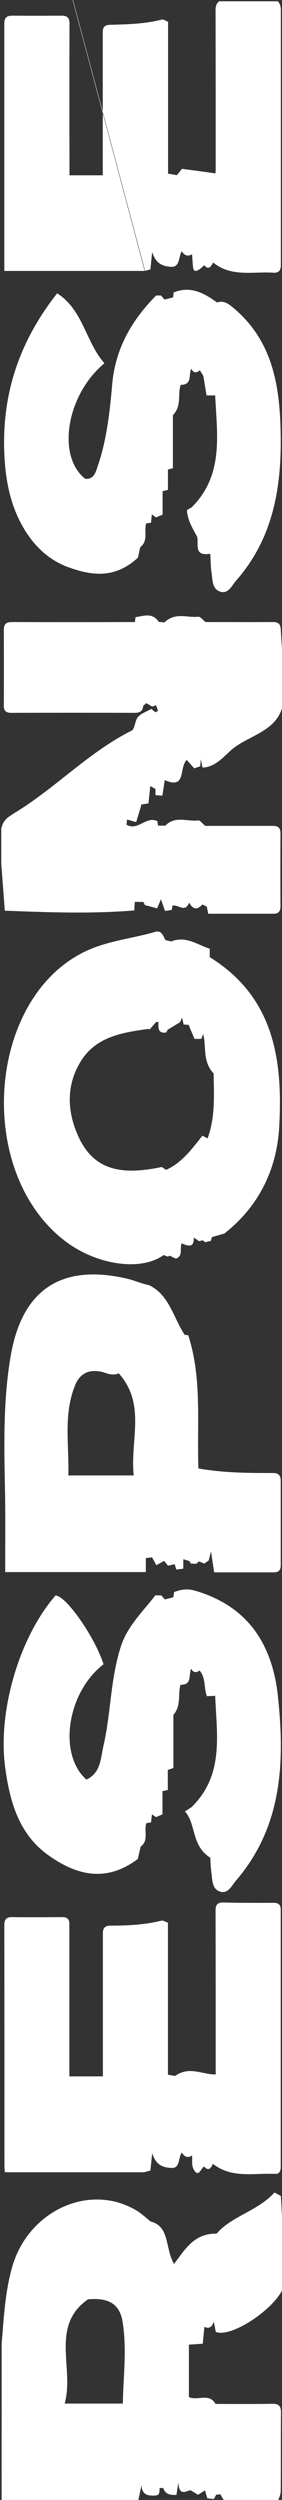 <?xml version="1.0" encoding="utf-8"?>
<!-- Generator: Adobe Illustrator 23.0.1, SVG Export Plug-In . SVG Version: 6.00 Build 0)  -->
<svg version="1.1" id="Layer_1" xmlns="http://www.w3.org/2000/svg" xmlns:xlink="http://www.w3.org/1999/xlink" x="0px" y="0px"
	 viewBox="0 0 222 1963.6" style="enable-background:new 0 0 222 1963.6;" xml:space="preserve">
<rect x="0" y="0" width="222" height="1963.6" fill="#333333" stroke="none"/>
<style type="text/css">
	.st0{fill:#FFFFFF;}
</style>
<title>Response_White</title>
<g>
	<g id="Layer_1-2">
		<path class="st0" d="M159.7,974.2c-0.1,0-0.2,0.1-0.4,0.1L159.7,974.2c0.3,0.3,0.7,0.6,1,0.8L159.7,974.2z"/>
		<path class="st0" d="M1.2,653v0.5c0,0.4,0,0.8,0,1.2v-2.4C1.2,652.6,1.2,652.8,1.2,653z"/>
		<path class="st0" d="M170.6,1754.4c-18.3-0.3-25.3,13.2-33.6,23.8c-7.2-12.1-3.1-29.4-18.4-33.3c-4.4-3.5-7.3-6.3-10.6-8.3
			c-36.7-22.5-85.3-0.8-98.3,43.6C4,1800,3,1820.5,1.3,1840.9v46.7l2.2,67.9c0.1,2.1,0,4.2,0,9.2h105.2l2.7-12.8
			c0.3,7.8,5.1,8.6,10.9,8.2c4-0.2,3-3.5,3.4-5.9h2.8c1.6,5,5.6,5.7,10.4,5.4l1.5-9.8c0.6,11.8,6.6,6.3,9.6,6.2l5.9,3.5
			c1.9-1.2,3.6-2.2,5.5-3.4l1.8,6.2c1.7,0.2,3.4,0.4,5.1,0.6l1.9-3.4c1.2-0.1,2.5-0.3,3.2-0.4l3.3,5.5h42.1c0.8-2.7,2.2-5.3,2.2-7.9
			c0.2-20.7,0-41.4,0.2-62.1c0-4.9-2-6.6-6.7-6.5c-15,0.2-30.1,0.1-44.8,0.1c-5.2-9-14.1-2.2-21-5.4v-41.2c3.6-0.2,7.1-0.5,10.9-0.7
			l1.3-13.3c3.8,1.8,6,0.3,7.4-4.1l1.6,8.1c12.1,5,47.2-18.4,53.5-35.5v-29.8l-2.3-41.5c-1.4-0.7-2.8-1.5-5-2.7
			C202.9,1736.7,182,1740.8,170.6,1754.4z M96.6,1824.2c3.3,21.2,0.5,42.3,0.1,63.7H50.9c7.8-27.6-11.7-61,18.4-81.9
			C86.1,1804.5,94.5,1810.1,96.6,1824.2z"/>
		<path class="st0" d="M156.1,484.4c1.5-0.2,3.4,2.4,5.7,4.2c17,0,35.1,0.1,53.2,0c3.9,0,5.8,1.5,6,5.5c0.6,10.5,1.4,21,2.1,31.5
			v25.8c-3.5,23.2-26.6,25.5-40.6,37.3c-6.5,5.5-12.7,13.8-23.1,14.2l-1.3-6.6l-0.5,5.6c-1.7,0.6-3.3,1.1-4.7,1.6l-5.9-6.6
			c-6.2,5.8-0.1,23.6-17.3,15.8l-1.9,12.3c-1.9-0.2-3.5-0.3-5.4-0.5v-4.8l-4.1-2.3l-1.4,13.6c-1.8,0.3-3.6,0.6-5.9,1v0.3v0.3v0.3
			v0.3c-2,6.7-2.8,9.2-3.8,12.5c-2.3-0.6-4.7-1.3-7.2-2l-0.4,4.1c9.1,5.2,15.4-7.2,24.3-2.8l0.5,3.5h5.8c7.9-8.1,17.4-2.9,25.8-4.1
			c1.5-0.2,3.3,2.5,5.6,4.3c17.1,0,35.3,0,53.5,0c4,0,5.7,1.8,5.7,5.8c-0.1,19.2-0.1,38.4,0,57.6c0,3.8-1.8,5.7-5.6,5.6
			c-17.3,0-34.5,0-51.3,0l-1.1-5.6c-1.1-0.5-2.3-1.1-3.5-1.7c-3.9,4.5-7.5,4-10.4-1.5c-3.2,8.4-8.5,1.4-13.1,2.4l-0.6,3.4
			c-1.6,0.3-3.3,0.5-5.3,0.8l-3.2-9.2l-3,7.2c-2.2-0.6-4.3-1.2-10.4-2.8c0.3,0,0.6,0,0.8,0.1l-1.3-2.4h-6.7l-0.4,6.7
			c-34,2.8-68,1.5-101.9,0.2l-2.8-36.8v-23.6c0-0.4,0-0.8,0-1.2V653c0-0.2,0-0.5,0-0.7l0,0v-0.5v-0.4v-0.3V651
			c0.1-0.4,0.1-0.8,0.3-1.2l0.1-0.3c0.1-0.3,0.2-0.6,0.3-0.9l0.1-0.4l0.2-0.6l0.2-0.4l0.3-0.6l0.2-0.3l0.1-0.3
			c0.1-0.2,0.2-0.3,0.3-0.5l0.3-0.5l0.3-0.3l0.5-0.6l0.2-0.2l0.1-0.1l0.3-0.4l0.3-0.3c0.1-0.1,0.2-0.2,0.3-0.3l0.4-0.3l0.4-0.4
			l0.4-0.3l0.4-0.3c0.1-0.1,0.3-0.2,0.4-0.3l0.3-0.2l0.5-0.3l0.6-0.4l1-0.7c0.3-0.2,0.6-0.4,0.9-0.6s0.6-0.4,1-0.6l0.6-0.4
			c0.9-0.5,1.8-1.1,2.6-1.6c30.6-19.3,55.9-46.1,88.7-62.5c2.7-1.4,2.5-7.8,5-10.7s6.9-4.3,10.5-6.4l3.3,2.7l2-1.2l-1.6-4.4
			c-1.1,0.4-2,0.7-3,1.1l-4.6-2.7l-2.5,2.1c-0.3,4.1-2.6,5.5-6.7,5.5c-32.4-0.1-64.8-0.1-97.2,0c-4.2,0-5.9-1.8-5.8-5.9
			c0.1-19.8,0.1-39.5,0-59.3c0-4.3,1.8-6.1,6-6.1c32.4,0.1,64.8,0.1,97.2,0l0.5-3.9c6.3-0.7,13.1-4,18.3,3.8
			c1.6,0.1,3.6,0.3,4.4,0.4C138.2,480.5,147.7,485.5,156.1,484.4z"/>
		<path class="st0" d="M172.6,1h46.1c2.7,2.8,2.4,6.2,2.4,9.6c0,65.8,0,131.7,0,197.6c0,4.3-1.8,6.3-6,6c-16-1.1-32.9,3.7-47.3-8
			c-1.7,3-3.4,6.3-7.1,2.1c-5.3,5.4-8.2,5.9-8.7,1.7c-0.4-3.3-0.5-6.7-0.8-10.3c-3.6,2.1-6.1,0.9-8.1-2.4
			c-2.8,4.4-1.1,12.6-8.5,12.3c-8.3-0.6-12.4-3.9-14.8-11.7l-1.4,13.7c-0.2,0.1-0.5,0.1-0.7,0.2s-0.3,0.1-0.4,0.1
			c-0.5,0.1-1,0.3-1.5,0.4l-0.4,0.1c-0.3,0.1-0.6,0.2-0.8,0.2l-0.4,0.1c0,0-446.1-1672.5-0.3,0.1c0,0-0.1,0-0.1,0H3.4v-4.9
			c0-63.1,0-126.3,0-189.4c0-4.4,1.8-6.2,6.2-6.2c13,0.1,26,0.1,39,0c4.4,0,6.2,1.9,6.1,6.3c-0.1,38.3-0.1,76.6,0,114.9v4.2h26.2
			v-34.3c0-26,0-52.1,0-78.1c0-3.8,1.4-5.6,5.4-5.8c13.7-0.4,27.5-0.6,41-4.1c1.4-0.4,3.3,1.1,5,1.7v119.3c2.5,0.4,4.8,0.8,6.9,1.2
			l4.1-5c8.6,1.2,17.3,2.3,26.3,3.6c0.1-1.1,0.2-2.3,0.2-3.6c0-41.3,0-82.6-0.1-123.9C169.6,5.5,170.1,2.9,172.6,1z"/>
		<path class="st0" d="M1.3,1887.6l2.2,67.9c0.1,2.1,0,4.2,0,9.2h58.5c-19.6,0-39.1,0-58.7,0.1c-1.7,0-2-0.3-2-2
			C1.3,1937.6,1.3,1912.6,1.3,1887.6z"/>
		<path class="st0" d="M215.8,1494.6c3.5,0,5.2,1.7,5.2,5.2c0,67.5,0,135.1,0,202.6c0,2.8-1.3,5.2-4,5.1
			c-16.7-0.9-34.3,3.9-49.4-7.9c-1.6,3.5-3.4,6-7,2.1c-2.6,1.8-4.5,9.5-8.4,1.7c-1.4-2.8-0.7-6.8-1-10.4c-3.6,2.3-6.1,1.1-8-2.3
			c-3.2,4-1,12.8-8.7,12.1c-8.1-0.4-12.2-3.8-14.7-11.6l-1.4,13.7c-0.8,0.2-1.7,0.4-2.4,0.6c-0.2,0.1-0.4,0.1-0.6,0.2
			s-0.5,0.1-0.7,0.2c-0.2,0-0.3,0.1-0.4,0.1c-0.1,0-0.2,0-0.3,0.1s-0.1,0-0.2,0.1c-0.1,0-0.1,0-0.2,0H3.8c-0.2-2.6-0.3-3.9-0.3-5.1
			c0-63,0-126.1-0.1-189.1c0-4.4,1.6-6.2,6.1-6.2c13.2,0.2,26.4,0.1,39.6,0c3.9,0,5.6,1.8,5.5,5.6c0,38.4,0,76.8,0,115.2v4.3H81
			v-30.4c0-27.3,0-54.7,0-82.1c0-4.1,1.8-5.9,5.9-5.9c13.5,0,26.9-0.6,40.1-3.9c1.5-0.4,3.4,1,5.2,1.6v119.4c2.5,0.4,4.9,0.9,5.6,1
			c11.3-8.1,21.5-1,32-1.2v-15.7c0-37.8,0-75.5-0.1-113.3c0-4.2,1.6-6.1,5.9-6.1C189,1494.7,202.4,1494.6,215.8,1494.6z"/>
		<path class="st0" d="M122.4,731.9c-18.7,5.4-38.5,7.1-56.3,15.9C-10,785.4-19.4,919.5,50.2,974c25,19.6,60.4,24.9,78.6,11.8
			c1.1,0.4,2.2,0.8,3.3,1.2c0.8-0.4,1.5-0.7,1.6-0.7c2.3,1,4.1,2.5,5.2,2.1c5.3-2.2,2.4-7.6,4.1-11.8c4.8,2,10,4,9.5-4.6
			c1.6,1.1,3,2,4.2,2.9c0.6-0.2,1.2-0.3,1.7-0.4l0.5-0.1l0.5-0.1l0.3-0.1c0.4,0.3,0.7,0.6,1,0.8l0.3,0.3l0.4,0.4
			c1.6-0.4,3.1-0.7,4.6-1l0.8-3c2.6-0.7,5.1-1.5,9.8-2.8c26-20.3,41.3-49.1,43.2-83.8c2.9-52.6-4-101.9-54.7-133.3v-6.6
			c-9.8-3.1-18.6-10.4-30.4-5.7c-1.1-0.3-2.7-0.7-4.5-1.1C128.4,734.9,127.1,730.6,122.4,731.9z M144.6,804.7
			c1.2,0.1,2.4,0.2,3.9,0.3l4.6,11h5.4l1.4-3.8c2.8,9.8-0.8,21.3,8.3,31c0.1,16,1.6,33.7-4.8,51l-4-2.2
			c-8.3,10.4-16.1,21.3-28.7,26.9l-3.3-2.3c-35.3,7.6-55.2,0.5-66.4-25.5c-8.3-19.2-8.7-39.2,2.6-57.5
			c11.5-18.7,31.3-22.5,52.9-25.4l0.4,0.1c0.1,0,0.2,0,0.2,0l0.8,0.2l5-5.8h1.8c0.1,4.3-0.8,9.2,6.1,8.3l1.2-2.2l9.7-5.9l1.6-3.6
			L144.6,804.7z"/>
		<path class="st0" d="M8.5,1064.6c-6.3,36.3-5.2,72.9-4.5,109.5c0.3,19.4,0.1,38.8,0.1,60.7h110.7v-11c1.9-0.2,3.4-0.4,4.9-0.6
			l3.4,6.2l6.1-3.4c0.9,1.1,2,2.5,3.1,3.8c1.9-0.4,3.5-0.8,5.2-1.2l1.3,4.2c1.8-0.2,3.5-0.4,5.5-0.7v-7.4l4.9,1.5l1.1,2
			c2.1-0.4,4.7,1.2,6-1.9c1.6,0.7,3.1,1.2,4.5,1.8c1.4-1,2.6-1.8,3.5-2.4l1.8-7.2l2.5,16.5c15.6,0,31.3,0,47,0
			c3.7,0,5.4-1.7,5.4-5.4c0-22.2,0-44.4,0-66.6c0-4.3-1.9-6-6.1-6c-19.5,0-39.1-0.1-58.7-3.6c-1.3-35.3,3-70.6-8-104.6
			c-1.4-0.2-2.5-0.3-2.8-0.3c-9.2-14.1-12.1-31.2-27.9-39c-6.6-1.4-12-3.9-17.6-5.2C48.3,992.4,17.5,1012.9,8.5,1064.6z
			 M80.4,1077.6c4,1,7.9,3.3,13.1,1.1c21.8,24.3,8.7,53.2,11.8,80.2H53.8c0.7-23.9-4.1-48,5.4-71
			C62.9,1078.7,70.3,1075.2,80.4,1077.6z"/>
		<path class="st0" d="M152.8,1249.2c41.9,11.9,61.6,41.8,66,83.3c5.5,51.8,3.4,102.2-33,144.6c-3.4,3.9-6.1,10.6-12.5,8.7
			c-6.7-2.1-6-9.5-6.9-15.1c-0.5-3.8-0.7-7.7-0.8-11.5c-15.2-9.6-11-26.4-20-36.4l5.1-3.3c25.9-25.1,19.9-56.9,18.7-87.5
			c-2.5,0.1-4.5,0.2-6.5,0.3c-2.6-6.7-0.7-14.3-5.8-20.2c-2.4,1.8-4.9,2-6.6-1.4c-2.3,4.7,1.1,12.8-8.4,12.6
			c-2.2,7.4,0.8,16.2-5.6,23.7v41.7l-4.4,1.5v15.8c-1.6,0.3-2.6,0.5-4.2,0.8v18.3c-2.1,0.9-3.6,1.5-5.1,2.2l-3.2-2.2l-0.7,6.3
			c-1.3,0.2-2.5,0.4-3.7,0.6c-2.1,6,2.2,13.5-4.5,18.5l-2.2,9.6c-25.2,19-48.5,12.5-69.7-2.4C15,1441.2,7.6,1415.2,4,1387.6
			c-5.7-43.3,10.9-101.3,39.7-134.4c8.3,0.1,31,32.7,37.8,54c-28.6,22-36.1,70.5-13.5,90.6c11.3-5.1,11.2-16.6,13.4-26.3
			c6-26,5.5-53.2,13.9-78.7c5.1-15.5,17.1-27,27-39.7h4.6l2.9,3.2c2.3-0.6,4.4-1.1,6.6-1.7l0.7-4.1
			C142.2,1248.5,147.5,1247.7,152.8,1249.2z"/>
		<path class="st0" d="M170.9,237.6c4.8-1.7,8.3,0.6,11.7,3.3c33,26.8,38,64.1,38.4,103c0.4,41.1-6.8,79.9-35,112
			c-3.5,3.9-6.2,10.9-12.7,8.8s-5.9-9.5-6.8-15.2c-0.7-4.6-0.6-9.3-1-14.6c-13.5,2.4-8.8-8.1-10.3-13.3c-3.9-7.2-7.7-13.4-8-21
			l3.7-2.1c25.5-25.4,19.9-57.2,18.5-87.9h-6.8l-2.5-15.3l-2.8-4.5c-2.5,2.3-5,2.4-6.7-1.2c-2.4,4.6,1.1,12.7-8.4,12.7
			c-2.5,7.3,1.1,16.4-6.1,23.8v41.7c-1.3,0.3-2.4,0.6-3.9,1v16c-1.5,0.3-2.6,0.6-4.2,1v18.4c-2,0.9-3.6,1.5-5.2,2.2l-3.3-2.4
			l-0.6,6.6l-3.8,0.5c-2,6,2,13.4-4.7,18.7l-1.8,8.2c-18.1,16.7-36.2,14.2-54.6,7.6c-13.8-5-24.3-14.1-32.5-26.2
			c-13.4-20-17.5-42.5-18.2-66c-1.3-45.2,12.2-85.6,41.7-123c20.5,13,22.5,38.5,37.2,54.9c-30,25-37.7,73.1-15.1,90.8
			c6.8,0.5,8.2-5.1,9.7-9.6c7.2-20.8,9.6-42.6,11.5-64.3c2.4-28.1,15.1-50.3,34.6-70.1h3.8l2.8,3.2c2.1-0.5,4.4-1.1,6.8-1.7l0.4-3.9
			C150.2,224.3,160.8,230.3,170.9,237.6z"/>
	</g>
</g>
</svg>
